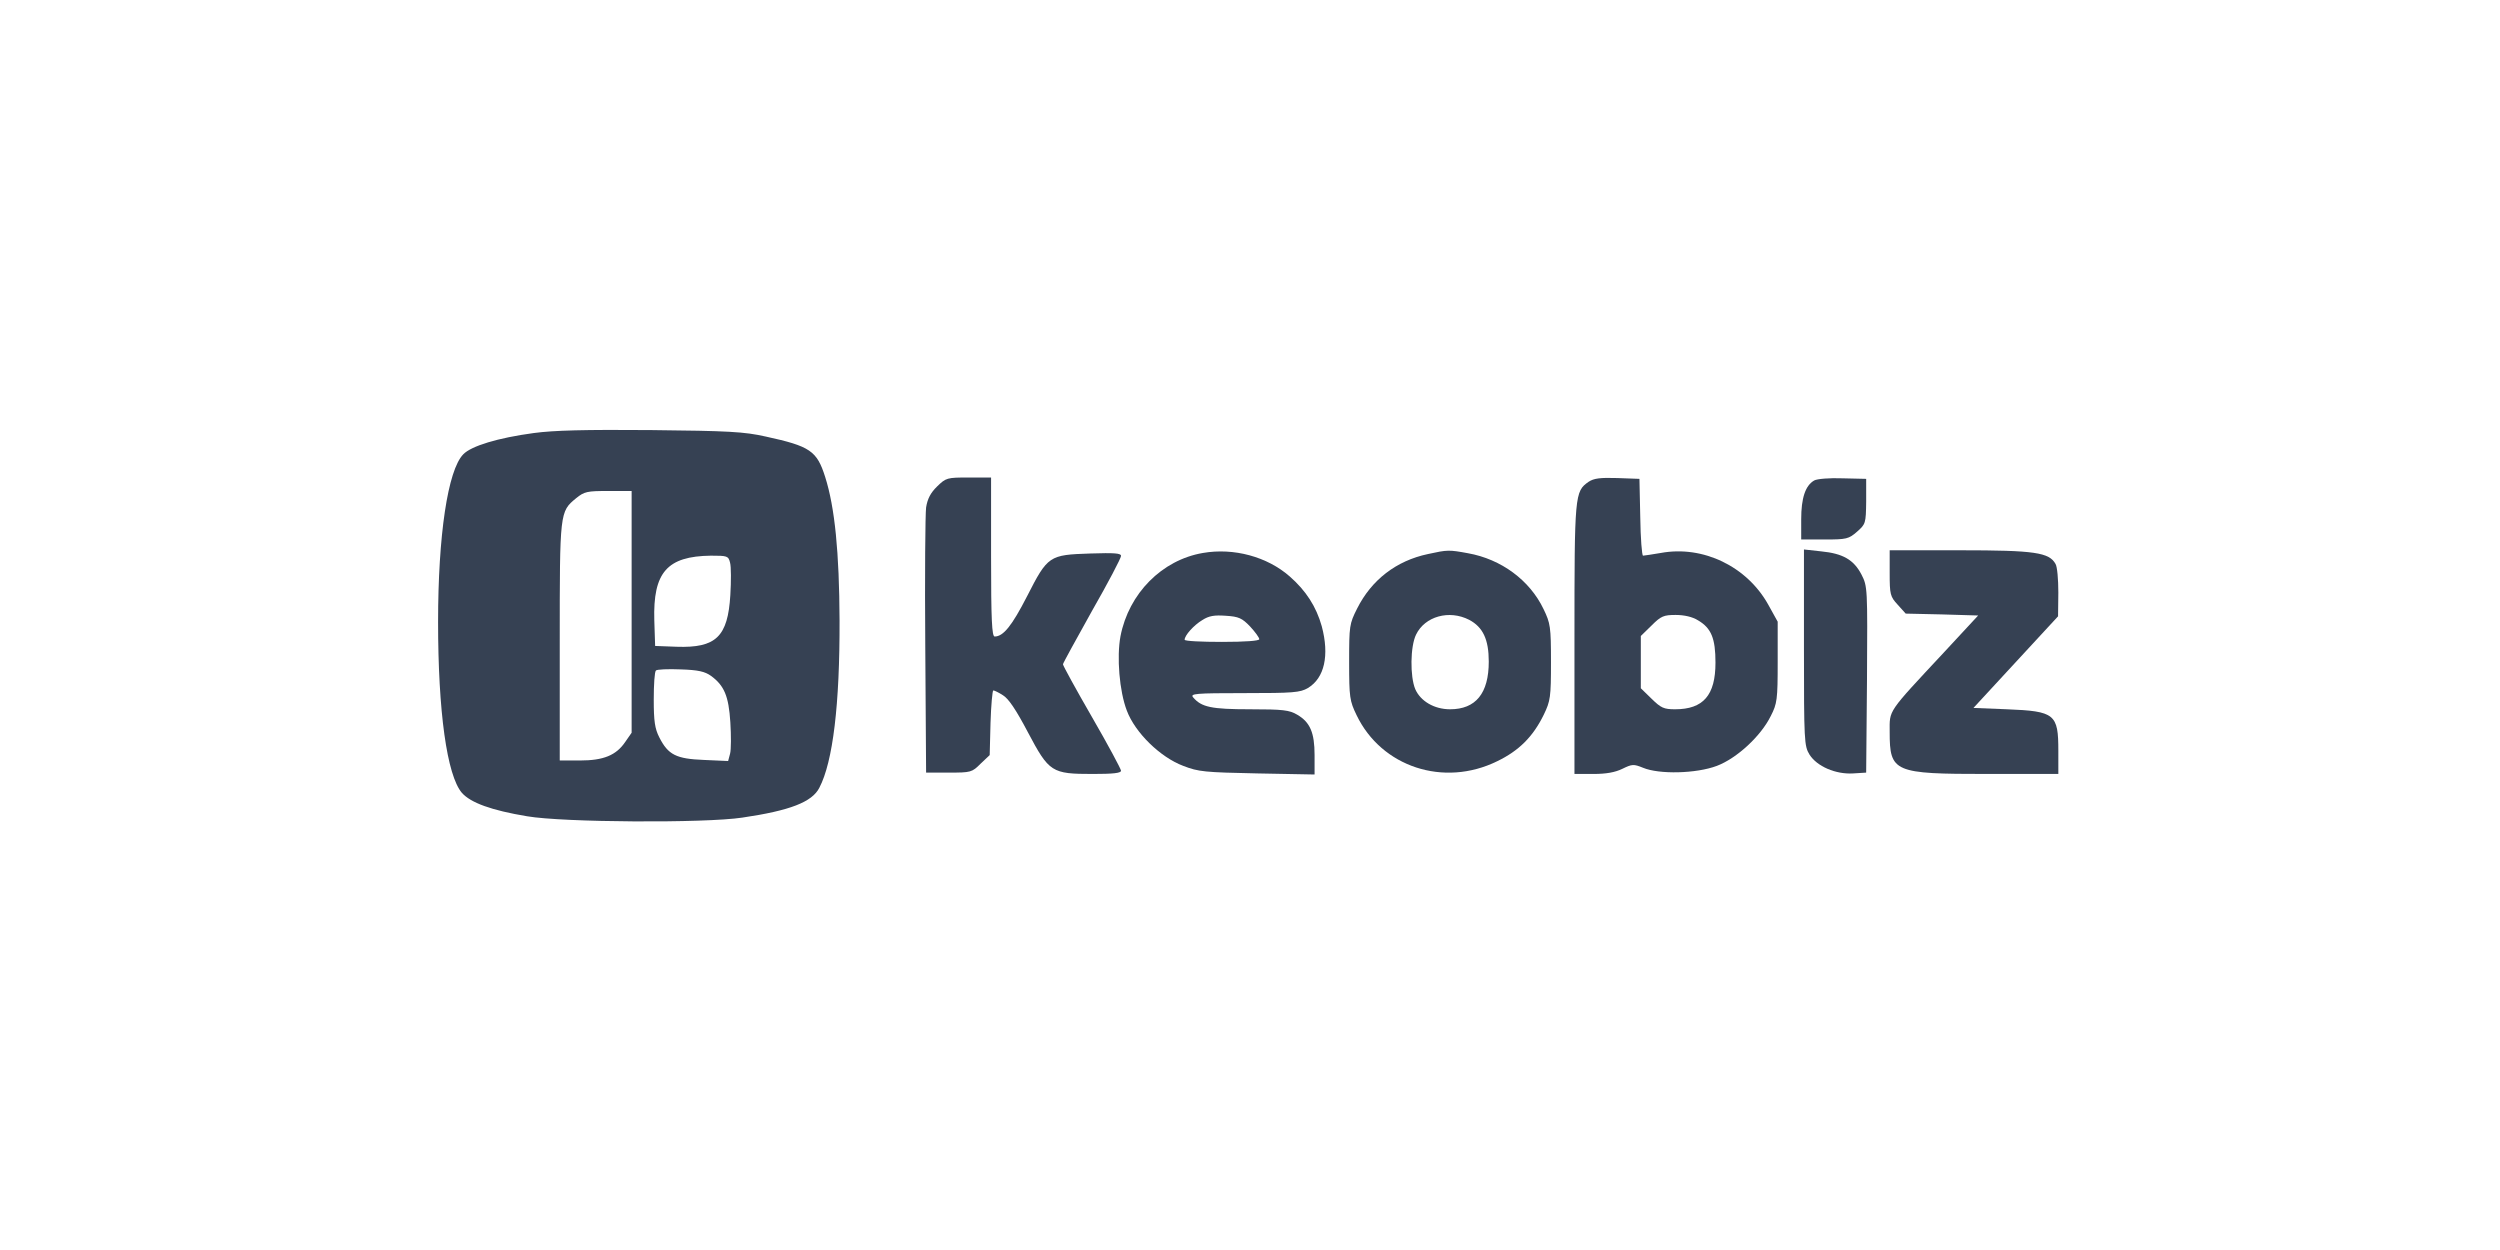<svg width="600" height="300" viewBox="0 0 600 300" fill="none" xmlns="http://www.w3.org/2000/svg">
<g clip-path="url(#clip0_1904_3965)">
<path d="M128.101 103.93C119.474 105.094 113.104 107.035 111.179 109.04C107.463 112.856 105.141 128.509 105.141 149.271C105.141 170.81 107.264 186.074 110.847 190.278C112.971 192.672 117.948 194.483 126.508 195.906C135.135 197.393 169.11 197.587 178.135 196.229C189.615 194.547 194.924 192.478 196.649 189.049C199.9 182.84 201.559 169.063 201.493 148.883C201.427 132.584 200.365 121.782 198.042 114.473C196.052 108.199 194.459 107.1 183.775 104.771C178.599 103.607 174.883 103.413 156.237 103.219C140.244 103.089 132.945 103.283 128.101 103.93ZM151.591 146.878V175.855L150.065 178.054C147.875 181.288 144.823 182.517 139.182 182.517H134.338V154.057C134.338 122.817 134.338 122.817 138.253 119.583C140.244 117.966 140.908 117.836 146.017 117.836H151.591V146.878ZM175.215 135.041C175.481 136.012 175.481 139.504 175.281 142.803C174.684 152.829 171.831 155.545 162.408 155.222L157.232 155.028L157.033 148.883C156.701 137.37 160.085 133.489 170.636 133.36C174.551 133.36 174.817 133.424 175.215 135.041ZM170.636 162.207C173.822 164.536 174.883 167.058 175.281 173.332C175.481 176.501 175.481 179.93 175.215 180.9L174.751 182.646L168.977 182.387C162.275 182.129 160.351 181.158 158.227 176.954C157.166 174.884 156.9 173.073 156.9 167.899C156.9 164.277 157.099 161.172 157.431 160.914C157.696 160.655 160.351 160.525 163.337 160.655C167.584 160.784 169.176 161.172 170.636 162.207Z" fill="#364153"/>
<path d="M224.919 116.737C223.326 118.289 222.596 119.712 222.264 121.782C222.065 123.334 221.932 138.275 222.065 155.028L222.264 185.427H227.706C233.014 185.427 233.28 185.363 235.337 183.293L237.527 181.223L237.726 173.461C237.858 169.193 238.19 165.7 238.389 165.7C238.655 165.7 239.716 166.217 240.712 166.864C242.039 167.64 243.897 170.421 246.684 175.725C251.794 185.363 252.391 185.751 262.278 185.751C267.056 185.751 269.047 185.557 269.047 184.975C269.047 184.586 265.928 178.765 262.079 172.103C258.23 165.441 255.112 159.749 255.112 159.426C255.112 159.167 258.297 153.411 262.079 146.619C265.928 139.892 269.047 133.942 269.047 133.424C269.047 132.778 267.587 132.648 261.615 132.842C251.794 133.166 251.462 133.36 246.485 143.126C242.835 150.241 240.778 152.764 238.721 152.764C238.058 152.764 237.858 148.754 237.858 133.683V114.602H232.483C227.307 114.602 227.042 114.667 224.919 116.737Z" fill="#364153"/>
<path d="M381.255 115.637C377.937 117.966 377.871 118.613 377.871 153.411V185.751H382.383C385.502 185.751 387.626 185.363 389.351 184.522C391.74 183.358 392.072 183.358 394.328 184.263C398.177 185.88 407.069 185.686 412.046 183.81C416.823 181.999 422.597 176.695 424.986 171.844C426.512 168.869 426.645 167.899 426.645 158.908V149.206L424.388 145.132C419.279 135.947 408.728 130.837 398.575 132.713C396.584 133.036 394.66 133.36 394.328 133.36C394.063 133.36 393.731 129.22 393.664 124.11L393.465 114.926L388.157 114.732C384.042 114.602 382.516 114.796 381.255 115.637ZM407.533 148.883C410.718 150.759 411.714 153.217 411.714 159.038C411.714 166.864 408.794 170.227 402.026 170.227C399.305 170.227 398.641 169.904 396.385 167.705L393.797 165.182V158.908V152.634L396.385 150.112C398.641 147.848 399.305 147.589 402.158 147.589C404.215 147.589 406.206 148.042 407.533 148.883Z" fill="#364153"/>
<path d="M435.408 115.314C433.284 116.543 432.289 119.518 432.289 124.628V129.479H437.93C443.172 129.479 443.703 129.349 445.693 127.603C447.751 125.792 447.817 125.598 447.883 120.359V114.926L442.243 114.796C439.124 114.667 436.071 114.926 435.408 115.314Z" fill="#364153"/>
<path d="M288.69 132.713C278.869 134.395 270.906 142.415 268.915 152.699C267.986 157.68 268.649 165.894 270.441 170.551C272.432 175.855 278.47 181.741 283.978 183.81C287.628 185.233 289.154 185.363 301.762 185.621L315.498 185.88V181.223C315.498 175.855 314.437 173.332 311.318 171.521C309.46 170.422 307.934 170.227 300.037 170.227C290.68 170.227 288.358 169.71 286.367 167.382C285.571 166.476 286.765 166.347 298.643 166.347C310.389 166.347 312.048 166.217 313.906 165.118C317.887 162.725 319.082 157.291 317.224 150.306C315.897 145.584 313.441 141.768 309.526 138.34C304.151 133.618 296.122 131.419 288.69 132.713ZM300.037 150.371C301.231 151.664 302.227 153.023 302.227 153.411C302.227 153.799 298.909 154.057 293.268 154.057C288.358 154.057 284.31 153.863 284.31 153.54C284.31 152.505 286.5 150.047 288.557 148.818C290.15 147.783 291.477 147.589 294.197 147.783C297.316 147.977 298.113 148.366 300.037 150.371Z" fill="#364153"/>
<path d="M342.705 132.972C335.074 134.589 329.168 139.181 325.717 146.037C323.859 149.724 323.793 150.177 323.793 158.908C323.793 167.382 323.926 168.222 325.585 171.65C331.557 184.069 346.488 188.985 359.295 182.711C364.537 180.188 367.921 176.825 370.509 171.521C372.102 168.222 372.235 167.317 372.235 158.908C372.235 150.435 372.102 149.594 370.443 146.166C367.125 139.246 360.29 134.201 352.327 132.778C347.748 131.937 347.417 131.937 342.705 132.972ZM352.593 148.754C355.91 150.5 357.304 153.475 357.304 158.779C357.304 166.411 354.185 170.227 348.014 170.227C344.231 170.227 340.913 168.287 339.653 165.376C338.392 162.336 338.458 155.157 339.852 152.311C341.975 147.913 347.815 146.296 352.593 148.754Z" fill="#364153"/>
<path d="M432.949 155.416C432.949 177.924 433.016 179.024 434.276 181.094C436.068 183.94 440.58 185.88 444.761 185.621L447.88 185.427L448.079 163.113C448.212 141.057 448.212 140.733 446.752 137.887C444.894 134.33 442.306 132.842 437.063 132.325L432.949 131.872V155.416Z" fill="#364153"/>
<path d="M453.522 137.564C453.522 142.674 453.655 143.191 455.447 145.131L457.371 147.266L466.064 147.46L474.757 147.719L466.661 156.451C452.792 171.327 453.522 170.292 453.522 175.661C453.522 185.363 454.518 185.751 476.947 185.751H494.001V180.188C494.001 171.392 493.205 170.68 481.658 170.227L473.629 169.904L483.782 158.908L493.935 147.913L494.001 142.221C494.001 139.052 493.735 136.012 493.337 135.365C491.811 132.584 488.36 132.066 470.444 132.066H453.522V137.564Z" fill="#364153"/>
</g>
<defs>
<clipPath id="clip0_1904_3965">
<rect width="388.86" height="94.812" fill="white" transform="translate(105.141 102.96)"/>
</clipPath>
</defs>
</svg>

